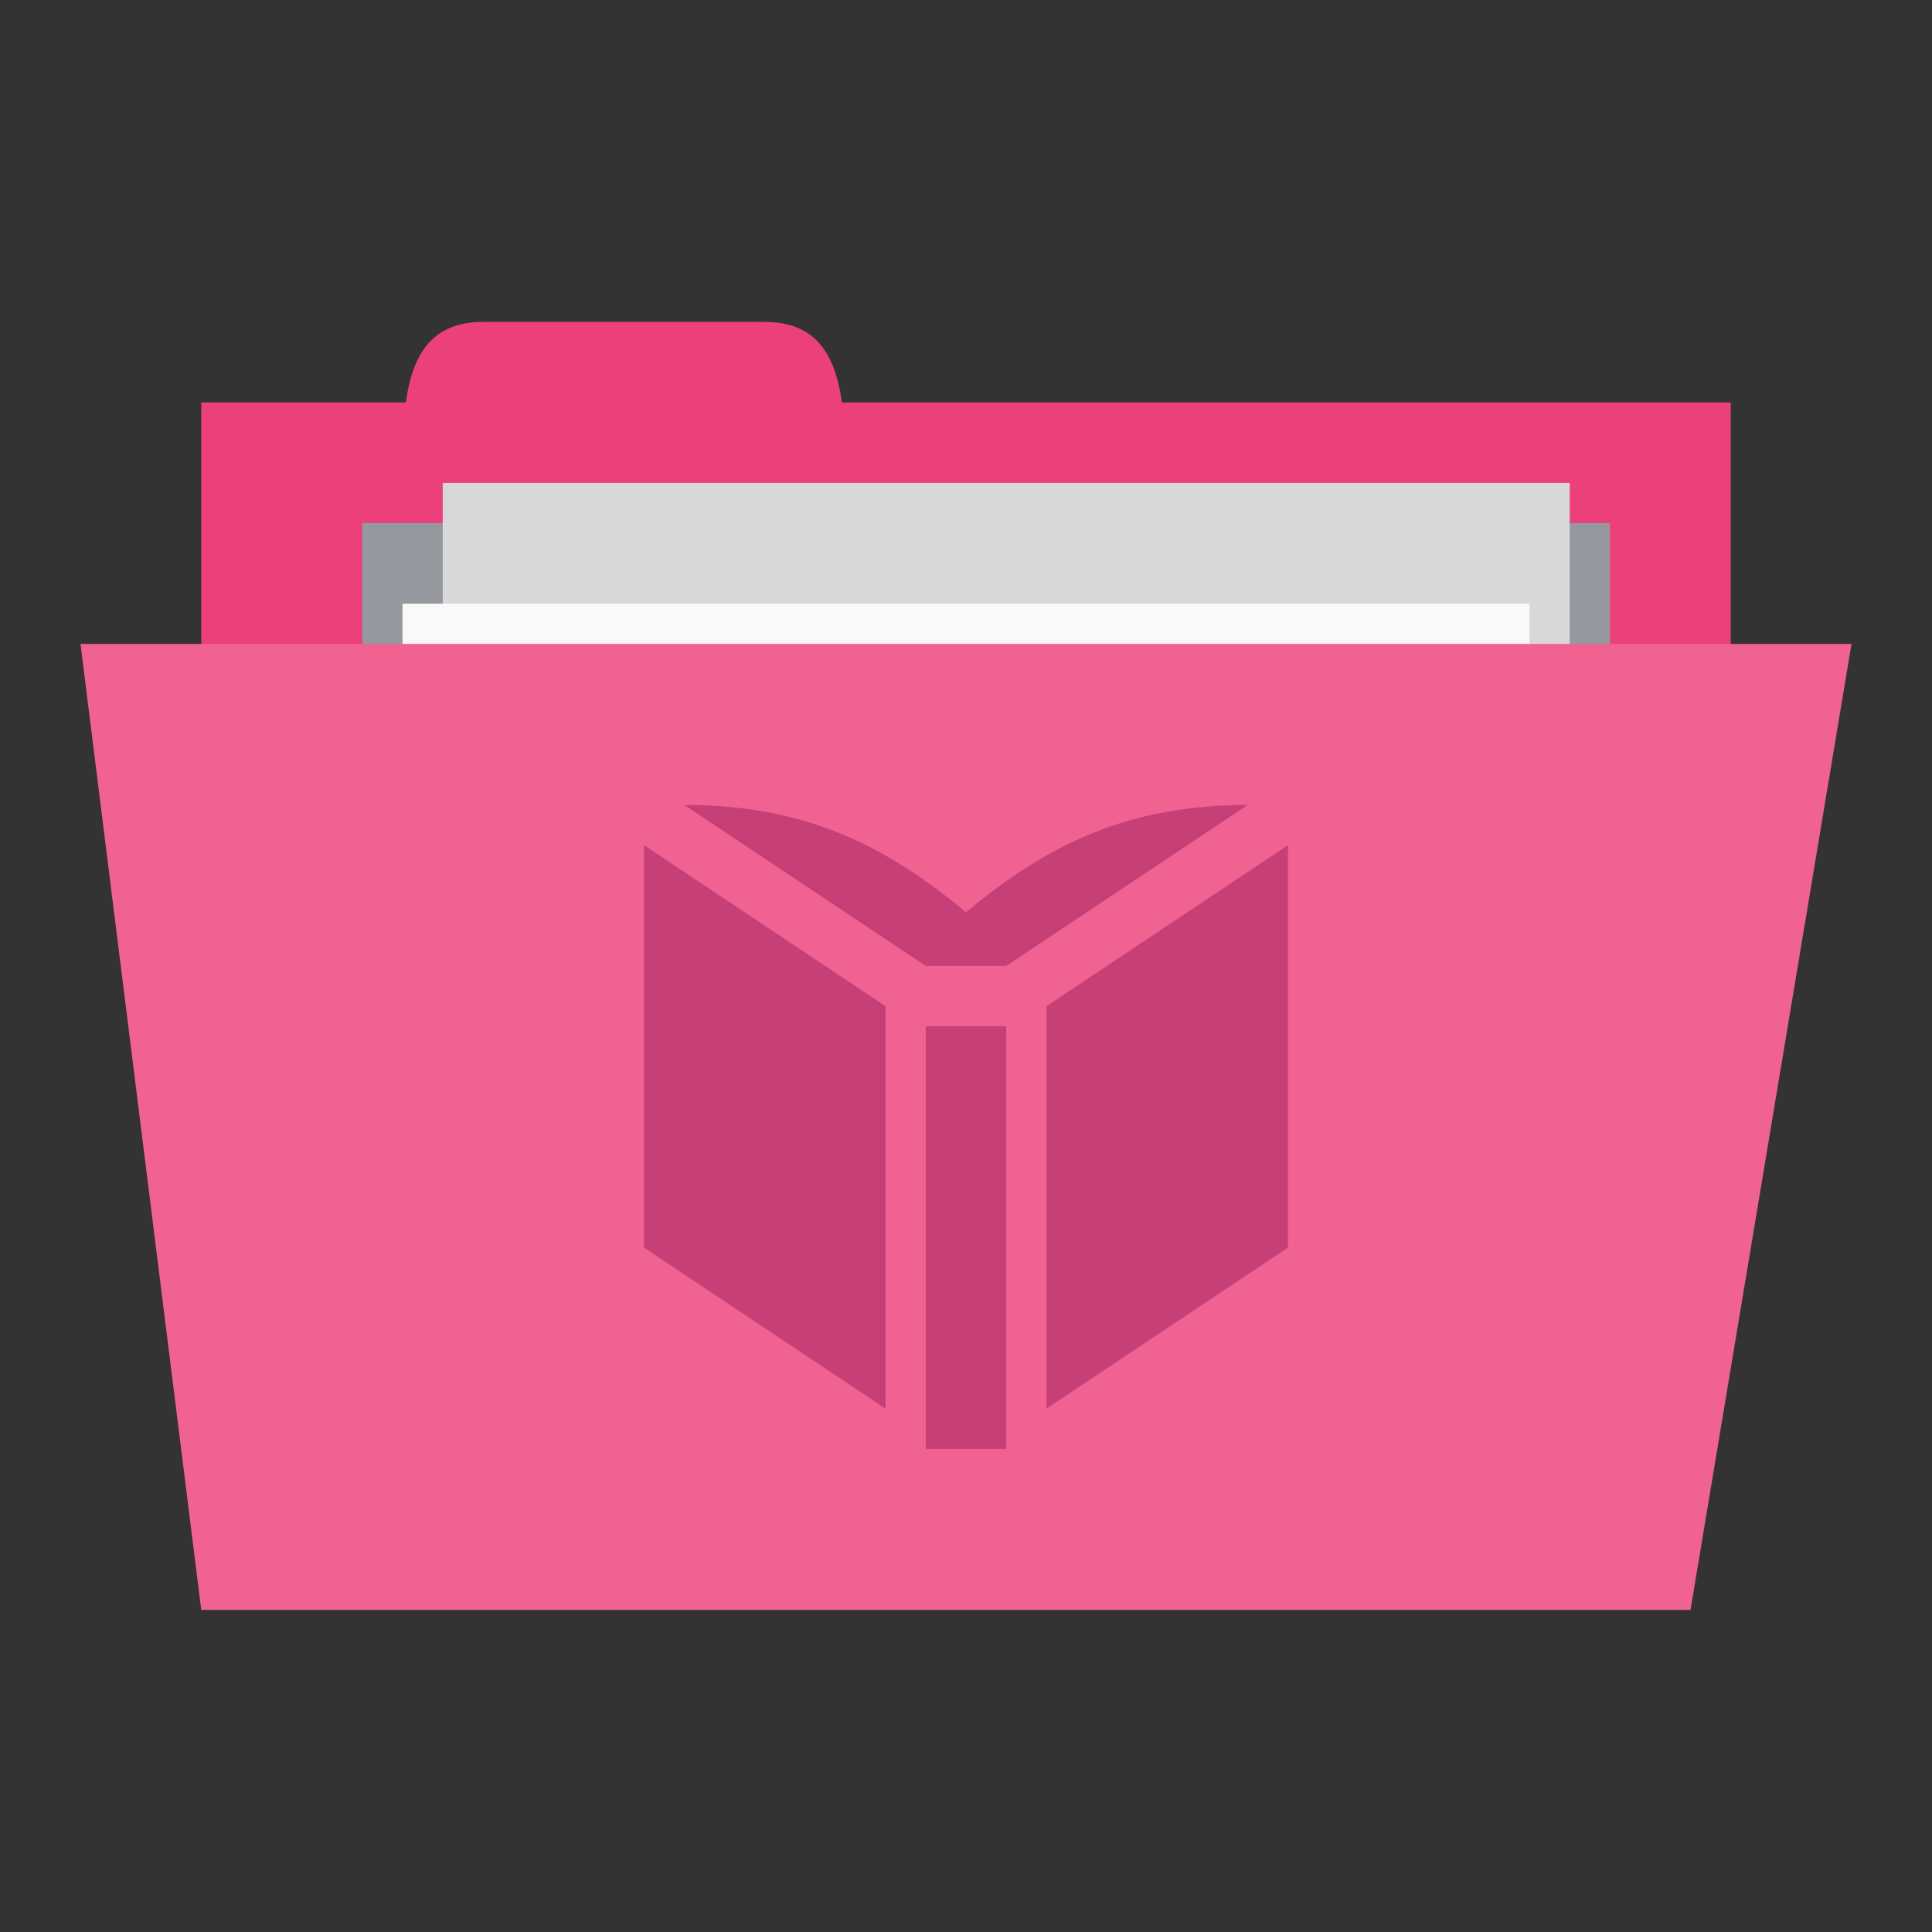 <svg xmlns="http://www.w3.org/2000/svg" viewBox="0 0 48 48">
 <rect x="0" y="0" width="48" height="48" fill="#333333" stroke="none"/>
 <g transform="translate(0,-1004.362)">
  <rect width="38" height="15" x="5" y="1014.36" style="fill:#ec407a;fill-opacity:1;stroke:none"/>
  <path d="m 10 1016.36 c 0 -2 0 -4 2 -4 l 7 0 c 2 0 2 2 2 4 z" style="fill:#ec407a;fill-opacity:1;stroke:none"/>
  <path d="m 9 1017.36 31 0 0 7 -31 0 z" style="fill:#95989f;fill-opacity:1;stroke:none"/>
  <rect y="1016.36" x="11" height="20" width="28" style="fill:#d8d8da;fill-opacity:1;stroke:none"/>
  <rect width="28" height="20" x="10" y="1019.36" style="fill:#f9f9f9;fill-opacity:1;stroke:none"/>
  <path d="m 2 1020.36 44 0 -4 24 -37 0 z" style="fill:#f06292;fill-opacity:1;stroke:none"/>
  <path d="m 25 1040.36 0 -10.5 -2 0 0 10.5 z m -3 -11 -6 -4 0 10 6 4 z m 10 6 0 -10 -6 4 0 10 z m -1 -11 c -3 0 -5 1 -7 2.667 -2 -1.667 -4 -2.667 -7 -2.667 l 6 4 2 0 z" style="fill:#c64077;fill-opacity:1;stroke:none;fill-rule:nonzero"/>
 </g>
</svg>
